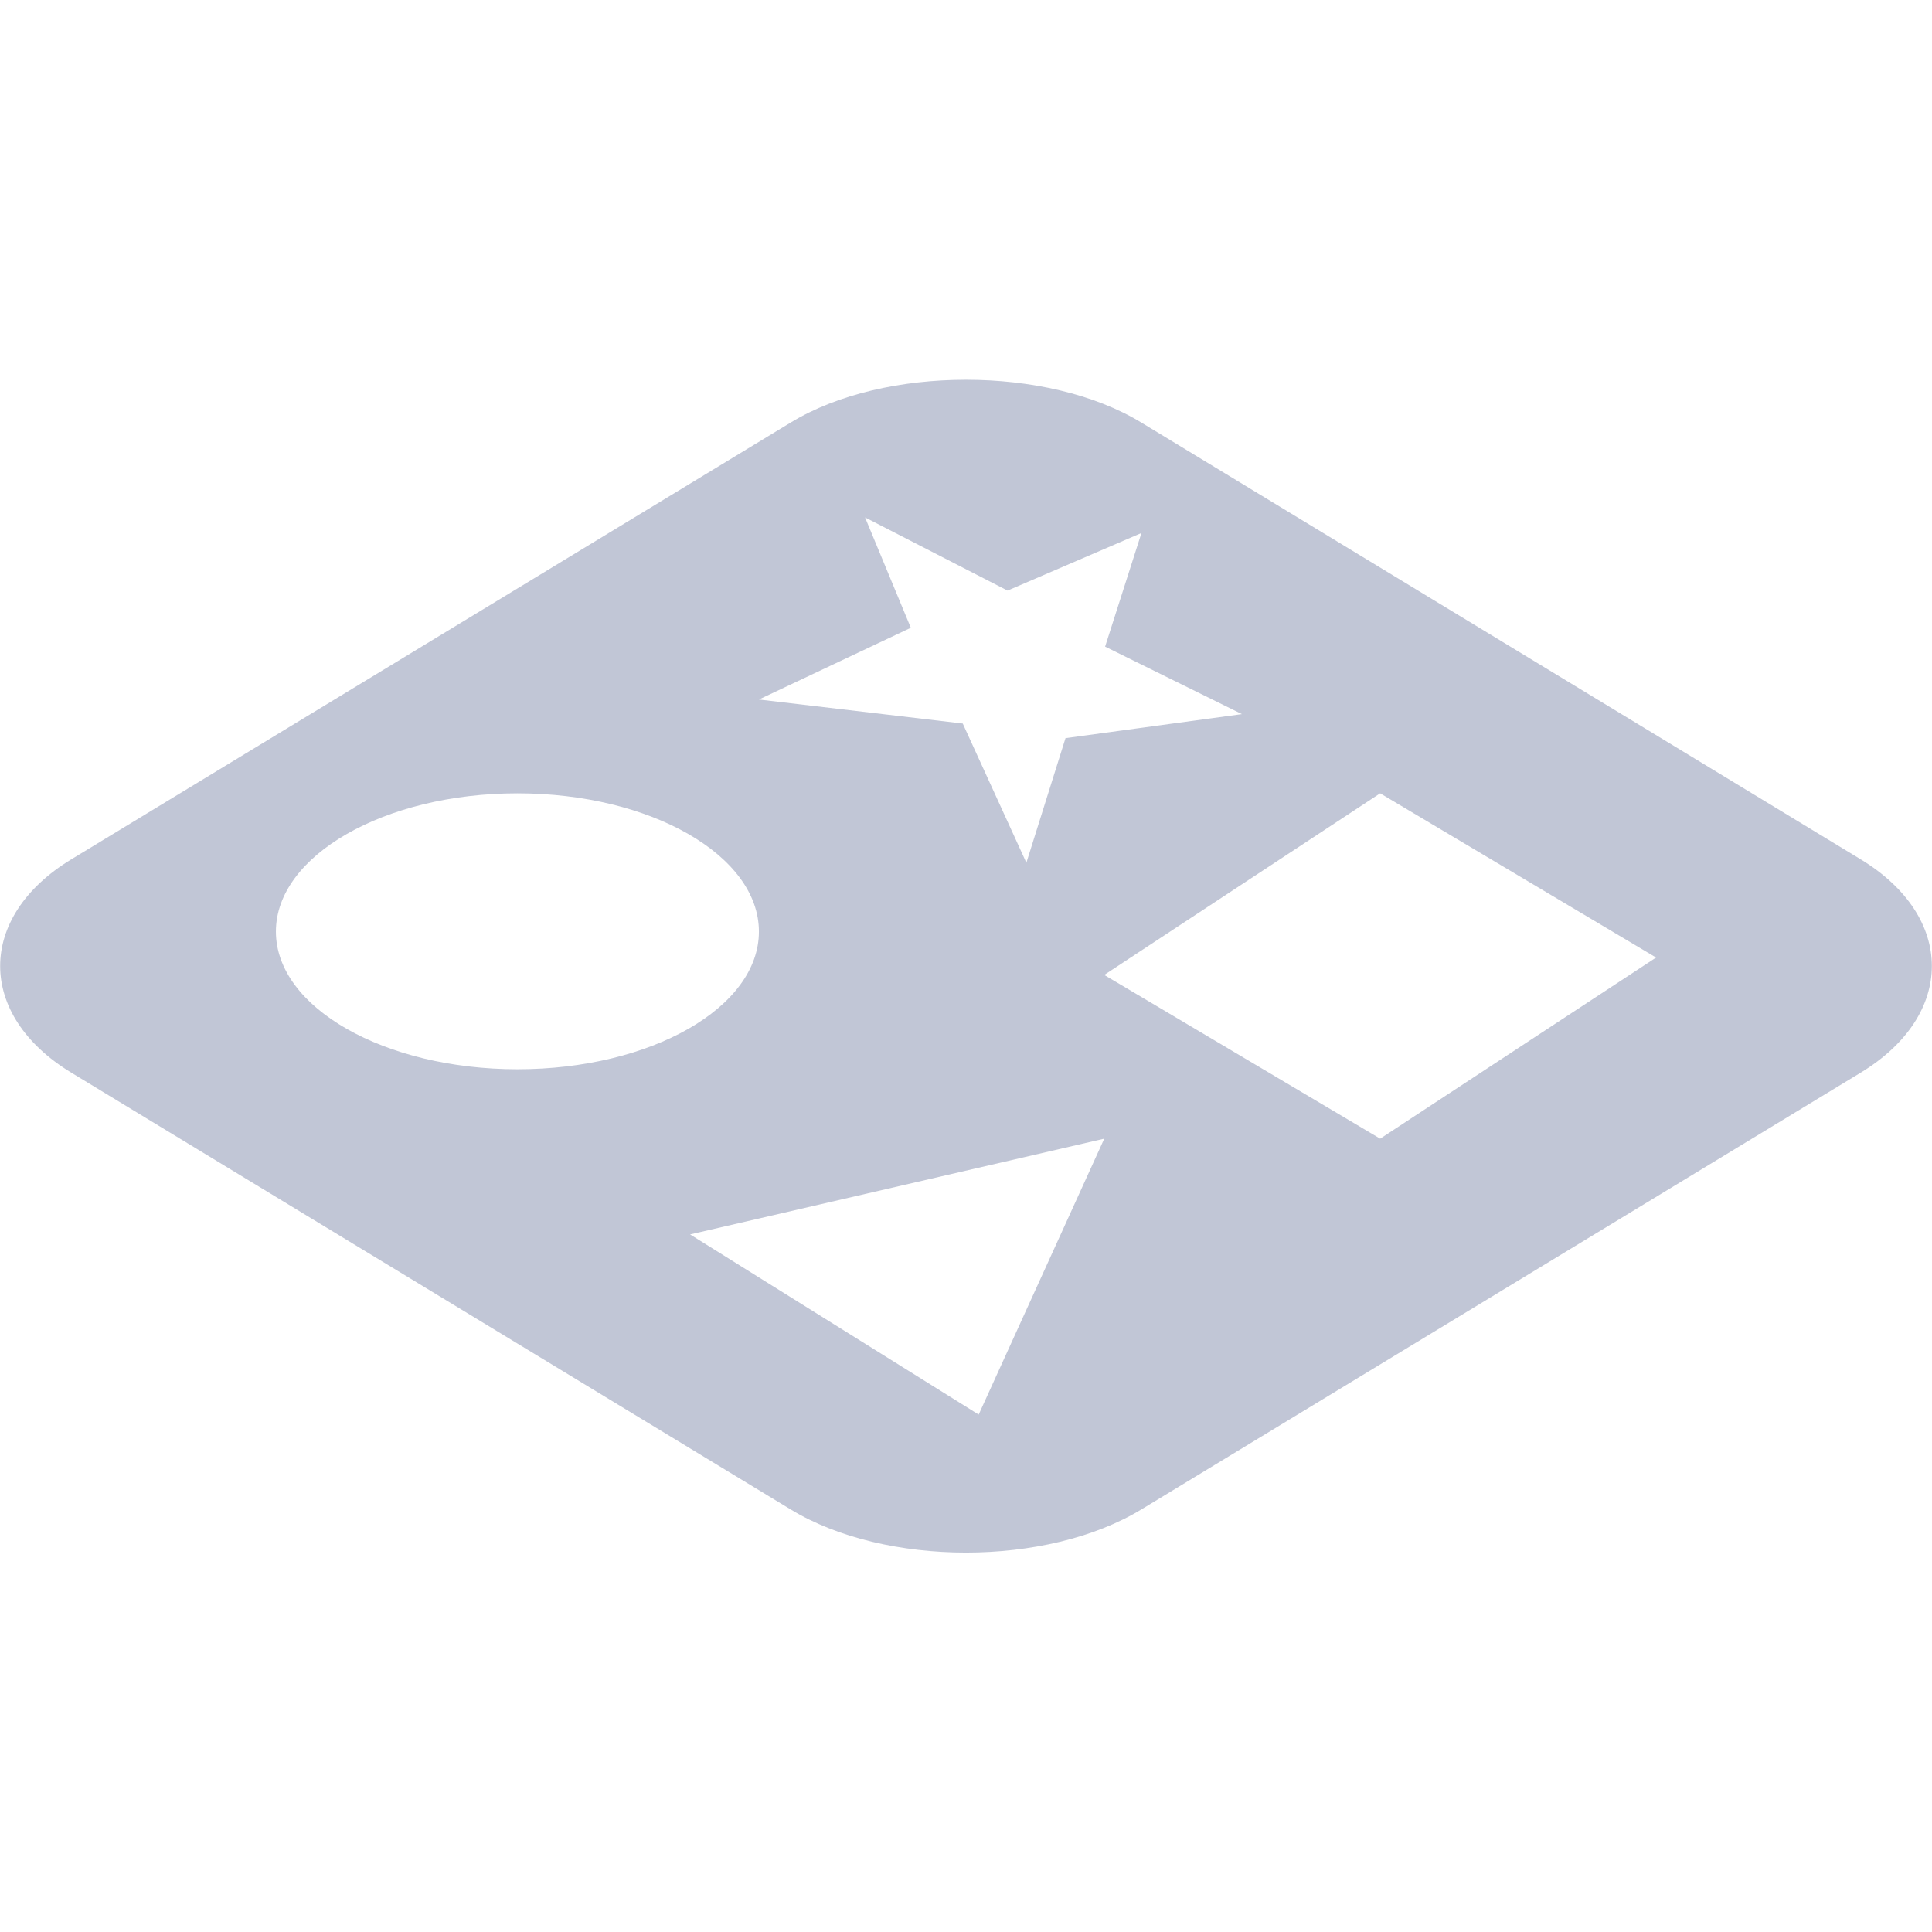 
<svg xmlns="http://www.w3.org/2000/svg" xmlns:xlink="http://www.w3.org/1999/xlink" width="16px" height="16px" viewBox="0 0 16 16" version="1.1">
<g id="surface1">
<path style=" stroke:none;fill-rule:evenodd;fill:#c1c6d6;fill-opacity:1;" d="M 9.453 4.414 L 9.152 5.355 L 10.285 5.914 L 8.824 6.113 L 8.5 7.145 L 7.973 5.992 L 6.285 5.793 L 7.543 5.199 L 7.164 4.285 L 8.344 4.891 Z M 8.105 11.715 L 5.715 10.223 L 9.145 9.43 Z M 2.285 7.715 C 2.285 7.086 3.184 6.57 4.285 6.57 C 5.391 6.57 6.285 7.086 6.285 7.715 C 6.285 8.344 5.391 8.855 4.285 8.855 C 3.184 8.855 2.285 8.344 2.285 7.715 Z M 8 3.145 C 7.469 3.145 6.938 3.262 6.547 3.5 L 0.59 7.117 C -0.195 7.594 -0.195 8.406 0.59 8.883 L 6.547 12.5 C 7.332 12.977 8.668 12.977 9.453 12.5 L 15.41 8.883 C 16.195 8.406 16.195 7.594 15.41 7.117 L 9.453 3.5 C 9.062 3.262 8.531 3.145 8 3.145 Z M 11.43 9.43 L 9.145 8.074 L 11.43 6.57 L 13.715 7.93 Z M 11.43 9.43 "/>
</g>
</svg>
